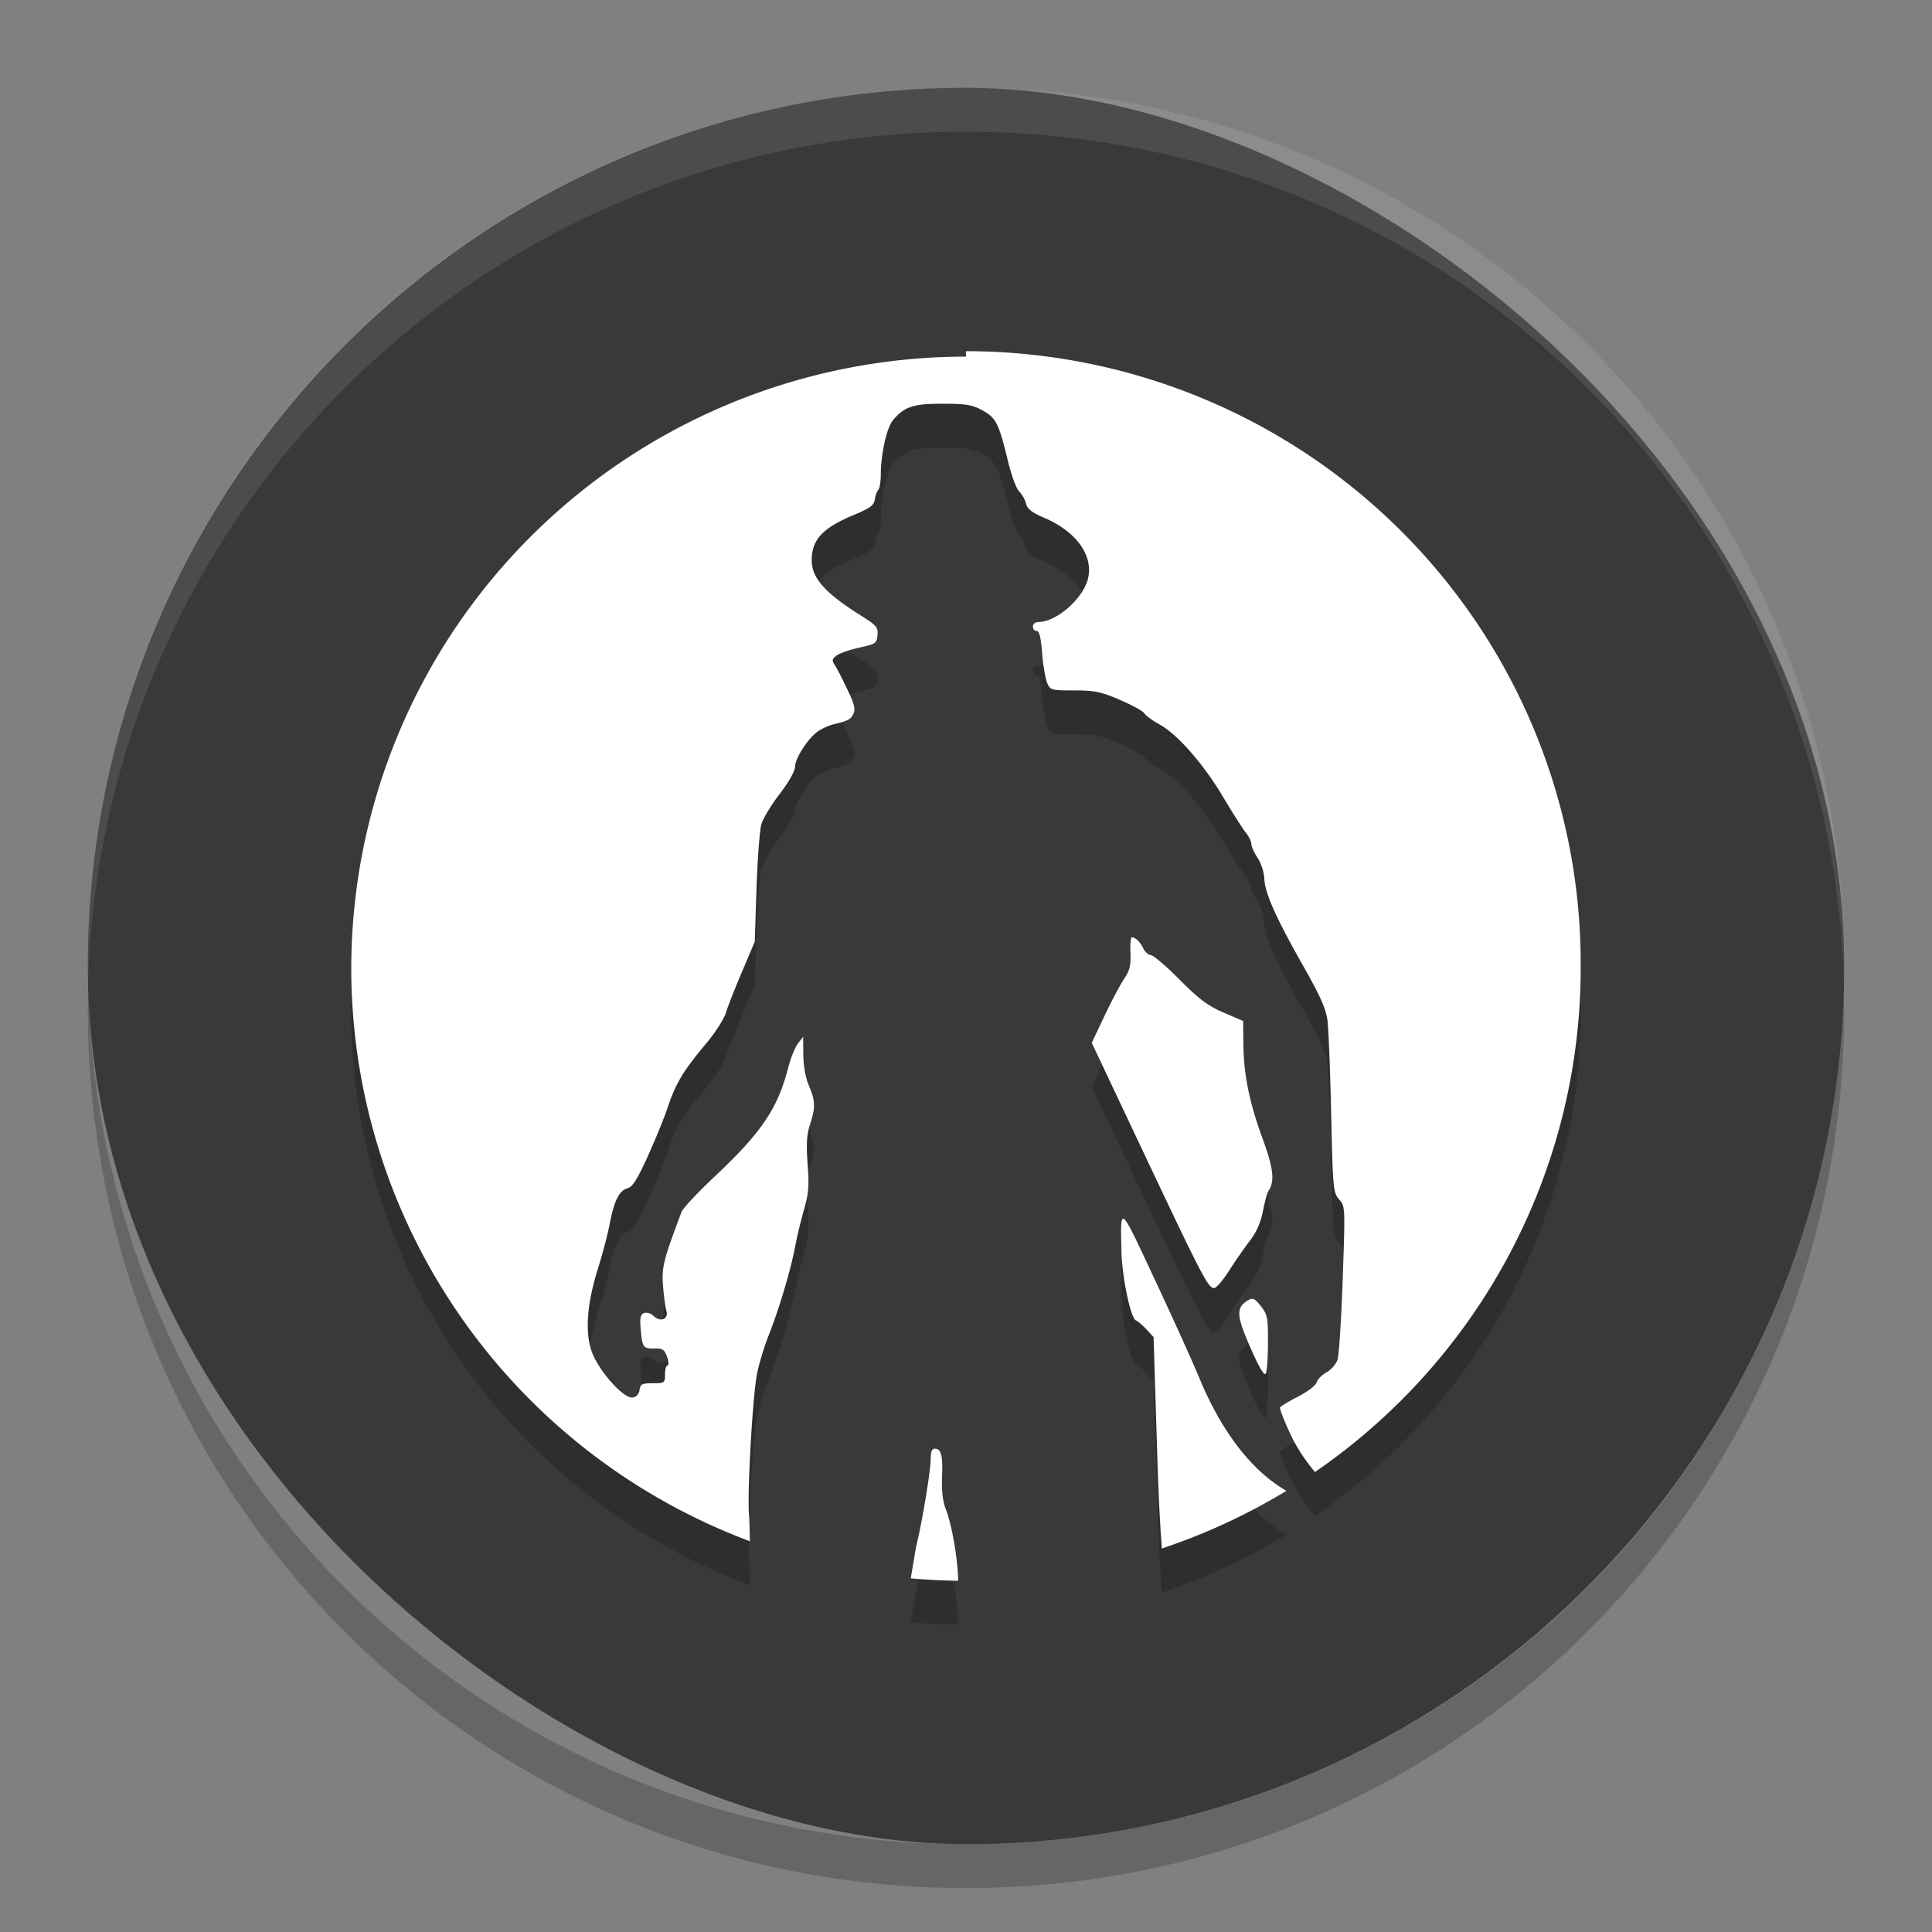 <svg xmlns="http://www.w3.org/2000/svg" width="22" height="22" version="1.1" viewBox="0 0 44 44">
 <rect x="0" y="0" width="44" height="44" fill="#808080" stroke="none"/>
 <rect fill="#393939" width="40" height="40" x="-42" y="-42" rx="20" ry="20" transform="matrix(0,-1,-1,0,0,0)"/>
 <path fill="#fff" opacity=".1" d="m22 2c-11.08 0-20 8.92-20 20 0 0.168-0.004 0.333 0 0.5 0.264-10.846 9.088-19.5 20-19.5s19.736 8.654 20 19.5c0.004-0.167 0-0.332 0-0.5 0-11.08-8.92-20-20-20z"/>
 <path opacity=".2" d="m22.001 9.122a14.001 13.943 0 0 0 -14.001 13.943 14.001 13.943 0 0 0 9.079 13.036c-0.007-0.198-0.008-0.453-0.021-0.601-0.041-0.462 0.071-2.527 0.172-3.155 0.035-0.217 0.162-0.644 0.282-0.949 0.238-0.604 0.507-1.509 0.604-2.042 0.034-0.186 0.12-0.542 0.191-0.792 0.11-0.381 0.123-0.547 0.086-1.054-0.034-0.463-0.02-0.669 0.055-0.901 0.128-0.395 0.122-0.532-0.027-0.886-0.078-0.184-0.124-0.449-0.126-0.702l-0.004-0.406-0.12 0.155c-0.066 0.086-0.164 0.33-0.219 0.543-0.24 0.935-0.608 1.479-1.674 2.482-0.386 0.363-0.725 0.725-0.755 0.804-0.416 1.103-0.455 1.26-0.423 1.684 0.018 0.234 0.052 0.489 0.076 0.568 0.058 0.193-0.134 0.273-0.29 0.122-0.065-0.062-0.16-0.09-0.219-0.067-0.084 0.035-0.098 0.11-0.074 0.381 0.036 0.406 0.055 0.433 0.322 0.425 0.173 0 0.218 0.024 0.276 0.189 0.038 0.11 0.044 0.197 0.013 0.197-0.032 0-0.059 0.089-0.059 0.203 0 0.195-0.01 0.203-0.278 0.203-0.242 0-0.283 0.02-0.301 0.151-0.013 0.097-0.07 0.161-0.16 0.174-0.186 0.029-0.696-0.518-0.894-0.957-0.199-0.442-0.162-1.125 0.105-1.975 0.105-0.335 0.225-0.793 0.267-1.016 0.101-0.529 0.22-0.767 0.406-0.817 0.116-0.03 0.223-0.201 0.463-0.729 0.172-0.379 0.379-0.887 0.459-1.129 0.173-0.524 0.362-0.836 0.867-1.435 0.207-0.246 0.411-0.562 0.454-0.706 0.043-0.146 0.21-0.566 0.368-0.938l0.288-0.677 0.04-1.219c0.023-0.67 0.072-1.328 0.111-1.46 0.039-0.132 0.228-0.442 0.419-0.691 0.205-0.267 0.347-0.519 0.347-0.614 0-0.191 0.294-0.648 0.52-0.807 0.088-0.061 0.242-0.133 0.341-0.157 0.355-0.086 0.402-0.111 0.467-0.241 0.053-0.106 0.025-0.218-0.133-0.551-0.109-0.23-0.236-0.48-0.284-0.553-0.076-0.117-0.072-0.144 0.038-0.226 0.069-0.053 0.301-0.134 0.517-0.18 0.367-0.082 0.395-0.095 0.412-0.283 0.017-0.179-0.02-0.223-0.379-0.448-0.826-0.52-1.123-0.858-1.119-1.27 0.005-0.463 0.252-0.726 0.963-1.022 0.361-0.15 0.456-0.219 0.473-0.346 0.012-0.086 0.046-0.187 0.078-0.222 0.032-0.036 0.059-0.192 0.059-0.346 0-0.463 0.134-1.071 0.276-1.24 0.262-0.313 0.469-0.38 1.142-0.377 0.529 0 0.674 0.027 0.902 0.153 0.308 0.172 0.369 0.295 0.578 1.161 0.077 0.317 0.191 0.625 0.255 0.685 0.064 0.06 0.132 0.184 0.154 0.274 0.029 0.123 0.132 0.203 0.416 0.325 0.735 0.314 1.129 0.867 0.993 1.395-0.118 0.458-0.72 0.978-1.132 0.978-0.066 0-0.12 0.047-0.12 0.103 0 0.055 0.039 0.101 0.086 0.101 0.061 0 0.096 0.145 0.124 0.501 0.022 0.276 0.073 0.582 0.114 0.679 0.072 0.169 0.095 0.174 0.616 0.174 0.461-0 0.614 0.03 1.043 0.216 0.277 0.119 0.527 0.256 0.555 0.306 0.028 0.05 0.184 0.164 0.347 0.253 0.412 0.227 1.003 0.904 1.454 1.663 0.21 0.354 0.441 0.715 0.511 0.802 0.07 0.086 0.126 0.203 0.126 0.26 0 0.057 0.065 0.199 0.143 0.316 0.078 0.119 0.146 0.327 0.151 0.467 0.013 0.331 0.261 0.888 0.888 1.994 0.389 0.687 0.517 0.975 0.551 1.242 0.025 0.191 0.062 1.15 0.084 2.13 0.039 1.715 0.047 1.789 0.181 1.942 0.139 0.159 0.139 0.159 0.082 1.818-0.031 0.913-0.085 1.74-0.12 1.839-0.035 0.1-0.149 0.227-0.252 0.285-0.103 0.057-0.203 0.159-0.223 0.228-0.02 0.069-0.208 0.212-0.419 0.32-0.21 0.109-0.397 0.22-0.412 0.247-0.016 0.028 0.091 0.303 0.236 0.612 0.149 0.32 0.328 0.581 0.557 0.861a14.001 13.943 0 0 0 6.053 -11.584 14.001 13.943 0 0 0 -14.001 -13.943zm3.776 13.225c-0.026 0-0.04 0.159-0.032 0.354 0.012 0.288-0.016 0.4-0.143 0.589-0.087 0.129-0.288 0.508-0.448 0.846l-0.29 0.614 1.199 2.539c1.323 2.798 1.453 3.046 1.586 3.046 0.05 0 0.201-0.173 0.337-0.388h0.002c0.135-0.214 0.346-0.52 0.469-0.679 0.153-0.197 0.25-0.411 0.303-0.677 0.043-0.214 0.097-0.419 0.122-0.457 0.156-0.233 0.125-0.511-0.137-1.23-0.3-0.824-0.424-1.451-0.429-2.166l-0.004-0.486-0.446-0.191c-0.355-0.153-0.559-0.305-1.001-0.75-0.306-0.307-0.6-0.559-0.654-0.559-0.054 0-0.131-0.068-0.172-0.151-0.076-0.154-0.176-0.252-0.261-0.254zm-0.172 6.419c-0.089-0.073-0.076 0.196-0.065 0.721 0.012 0.595 0.21 1.542 0.332 1.586 0.042 0.015 0.149 0.107 0.238 0.203l0.162 0.174 0.082 2.635c0.034 1.129 0.074 1.745 0.107 2.181a14.001 13.943 0 0 0 2.836 -1.313c-0.769-0.441-1.465-1.319-1.979-2.56-0.168-0.406-0.637-1.439-1.039-2.296-0.395-0.842-0.584-1.257-0.673-1.33zm2.958 1.825c-0.042-0.019-0.081-0.011-0.133 0.019-0.285 0.164-0.277 0.34 0.044 1.075 0.2 0.458 0.319 0.657 0.353 0.599 0.028-0.049 0.05-0.367 0.05-0.708 0.001-0.57-0.011-0.637-0.16-0.827-0.068-0.087-0.114-0.137-0.156-0.157zm-7.278 3.402c-0.063 0-0.09 0.077-0.09 0.253-0 0.25-0.197 1.434-0.32 1.929-0.019 0.076-0.083 0.48-0.133 0.771a14.001 13.943 0 0 0 1.079 0.055c-0.002-0.457-0.141-1.274-0.28-1.628-0.071-0.181-0.098-0.413-0.086-0.737 0.019-0.497-0.02-0.643-0.17-0.643z"/>
 <path fill="#fff" d="m22.001 8.122a14.001 13.943 0 0 0 -14.001 13.943 14.001 13.943 0 0 0 9.079 13.036c-0.007-0.198-0.008-0.453-0.021-0.601-0.041-0.462 0.071-2.527 0.172-3.155 0.035-0.217 0.162-0.644 0.282-0.949 0.238-0.604 0.507-1.509 0.604-2.042 0.034-0.186 0.12-0.542 0.191-0.792 0.11-0.381 0.123-0.547 0.086-1.054-0.034-0.463-0.02-0.669 0.055-0.901 0.128-0.395 0.122-0.532-0.027-0.886-0.078-0.184-0.124-0.449-0.126-0.702l-0.004-0.406-0.12 0.155c-0.066 0.086-0.164 0.33-0.219 0.543-0.24 0.935-0.608 1.479-1.674 2.482-0.386 0.363-0.725 0.725-0.755 0.804-0.416 1.103-0.455 1.26-0.423 1.684 0.018 0.234 0.052 0.489 0.076 0.568 0.058 0.193-0.134 0.273-0.29 0.122-0.065-0.062-0.16-0.09-0.219-0.067-0.084 0.035-0.098 0.11-0.074 0.381 0.036 0.406 0.055 0.433 0.322 0.425 0.173 0 0.218 0.024 0.276 0.189 0.038 0.11 0.044 0.197 0.013 0.197-0.032 0-0.059 0.089-0.059 0.203 0 0.195-0.01 0.203-0.278 0.203-0.242 0-0.283 0.02-0.301 0.151-0.013 0.097-0.07 0.161-0.16 0.174-0.186 0.029-0.696-0.518-0.894-0.957-0.199-0.442-0.162-1.125 0.105-1.975 0.105-0.335 0.225-0.793 0.267-1.016 0.101-0.529 0.22-0.767 0.406-0.817 0.116-0.03 0.223-0.201 0.463-0.729 0.172-0.379 0.379-0.887 0.459-1.129 0.173-0.524 0.362-0.836 0.867-1.435 0.207-0.246 0.411-0.562 0.454-0.706 0.043-0.146 0.21-0.566 0.368-0.938l0.288-0.677 0.04-1.219c0.023-0.67 0.072-1.328 0.111-1.46 0.039-0.132 0.228-0.442 0.419-0.691 0.205-0.267 0.347-0.519 0.347-0.614 0-0.191 0.294-0.648 0.52-0.807 0.088-0.061 0.242-0.133 0.341-0.157 0.355-0.086 0.402-0.111 0.467-0.241 0.053-0.106 0.025-0.218-0.133-0.551-0.109-0.23-0.236-0.48-0.284-0.553-0.076-0.117-0.072-0.144 0.038-0.226 0.069-0.053 0.301-0.134 0.517-0.18 0.367-0.082 0.395-0.095 0.412-0.283 0.017-0.179-0.02-0.223-0.379-0.448-0.826-0.52-1.123-0.858-1.119-1.27 0.005-0.463 0.252-0.726 0.963-1.022 0.361-0.15 0.456-0.219 0.473-0.346 0.012-0.086 0.046-0.187 0.078-0.222 0.032-0.036 0.059-0.192 0.059-0.346 0-0.463 0.134-1.071 0.276-1.24 0.262-0.313 0.469-0.38 1.142-0.377 0.529 0 0.674 0.027 0.902 0.153 0.308 0.172 0.369 0.295 0.578 1.161 0.077 0.317 0.191 0.625 0.255 0.685 0.064 0.06 0.132 0.184 0.154 0.274 0.029 0.123 0.132 0.203 0.416 0.325 0.735 0.314 1.129 0.867 0.993 1.395-0.118 0.458-0.72 0.978-1.132 0.978-0.066 0-0.12 0.047-0.12 0.103 0 0.055 0.039 0.101 0.086 0.101 0.061 0 0.096 0.145 0.124 0.501 0.022 0.276 0.073 0.582 0.114 0.679 0.072 0.169 0.095 0.174 0.616 0.174 0.461-0 0.614 0.03 1.043 0.216 0.277 0.119 0.527 0.256 0.555 0.306 0.028 0.05 0.184 0.164 0.347 0.253 0.412 0.227 1.003 0.904 1.454 1.663 0.21 0.354 0.441 0.715 0.511 0.802 0.07 0.086 0.126 0.203 0.126 0.26 0 0.057 0.065 0.199 0.143 0.316 0.078 0.119 0.146 0.327 0.151 0.467 0.013 0.331 0.261 0.888 0.888 1.994 0.389 0.687 0.517 0.975 0.551 1.242 0.025 0.191 0.062 1.15 0.084 2.13 0.039 1.715 0.047 1.789 0.181 1.942 0.139 0.159 0.139 0.159 0.082 1.818-0.031 0.913-0.085 1.74-0.12 1.839-0.035 0.1-0.149 0.227-0.252 0.285-0.103 0.057-0.203 0.159-0.223 0.228-0.02 0.069-0.208 0.212-0.419 0.32-0.21 0.109-0.397 0.22-0.412 0.247-0.016 0.028 0.091 0.303 0.236 0.612 0.149 0.32 0.328 0.581 0.557 0.861a14.001 13.943 0 0 0 6.053 -11.584 14.001 13.943 0 0 0 -14.001 -13.943zm3.776 13.225c-0.026 0-0.04 0.159-0.032 0.354 0.012 0.288-0.016 0.4-0.143 0.589-0.087 0.129-0.288 0.508-0.448 0.846l-0.29 0.614 1.199 2.539c1.323 2.798 1.453 3.046 1.586 3.046 0.05 0 0.201-0.173 0.337-0.388h0.002c0.135-0.214 0.346-0.52 0.469-0.679 0.153-0.197 0.25-0.411 0.303-0.677 0.043-0.214 0.097-0.419 0.122-0.457 0.156-0.233 0.125-0.511-0.137-1.23-0.3-0.824-0.424-1.451-0.429-2.166l-0.004-0.486-0.446-0.191c-0.355-0.153-0.559-0.305-1.001-0.75-0.306-0.307-0.6-0.559-0.654-0.559-0.054 0-0.131-0.068-0.172-0.151-0.076-0.154-0.176-0.252-0.261-0.254zm-0.172 6.419c-0.089-0.073-0.076 0.196-0.065 0.721 0.012 0.595 0.21 1.542 0.332 1.586 0.042 0.015 0.149 0.107 0.238 0.203l0.162 0.174 0.082 2.635c0.034 1.129 0.074 1.745 0.107 2.181a14.001 13.943 0 0 0 2.836 -1.313c-0.769-0.441-1.465-1.319-1.979-2.56-0.168-0.406-0.637-1.439-1.039-2.296-0.395-0.842-0.584-1.257-0.673-1.33zm2.958 1.825c-0.042-0.019-0.081-0.011-0.133 0.019-0.285 0.164-0.277 0.34 0.044 1.075 0.2 0.458 0.319 0.657 0.353 0.599 0.028-0.049 0.05-0.367 0.05-0.708 0.001-0.57-0.011-0.637-0.16-0.827-0.068-0.087-0.114-0.137-0.156-0.157zm-7.278 3.402c-0.063 0-0.09 0.077-0.09 0.253-0 0.25-0.197 1.434-0.32 1.929-0.019 0.076-0.083 0.48-0.133 0.771a14.001 13.943 0 0 0 1.079 0.055c-0.002-0.457-0.141-1.274-0.28-1.628-0.071-0.181-0.098-0.413-0.086-0.737 0.019-0.497-0.02-0.643-0.17-0.643z"/>
 <path opacity=".2" d="m2.012 22.5c-0.004 0.167-0.012 0.332-0.012 0.5 0 11.08 8.92 20 20 20s20-8.92 20-20c0-0.168-0.008-0.333-0.012-0.5-0.264 10.846-9.076 19.5-19.988 19.5s-19.724-8.654-19.988-19.5z"/>
</svg>
